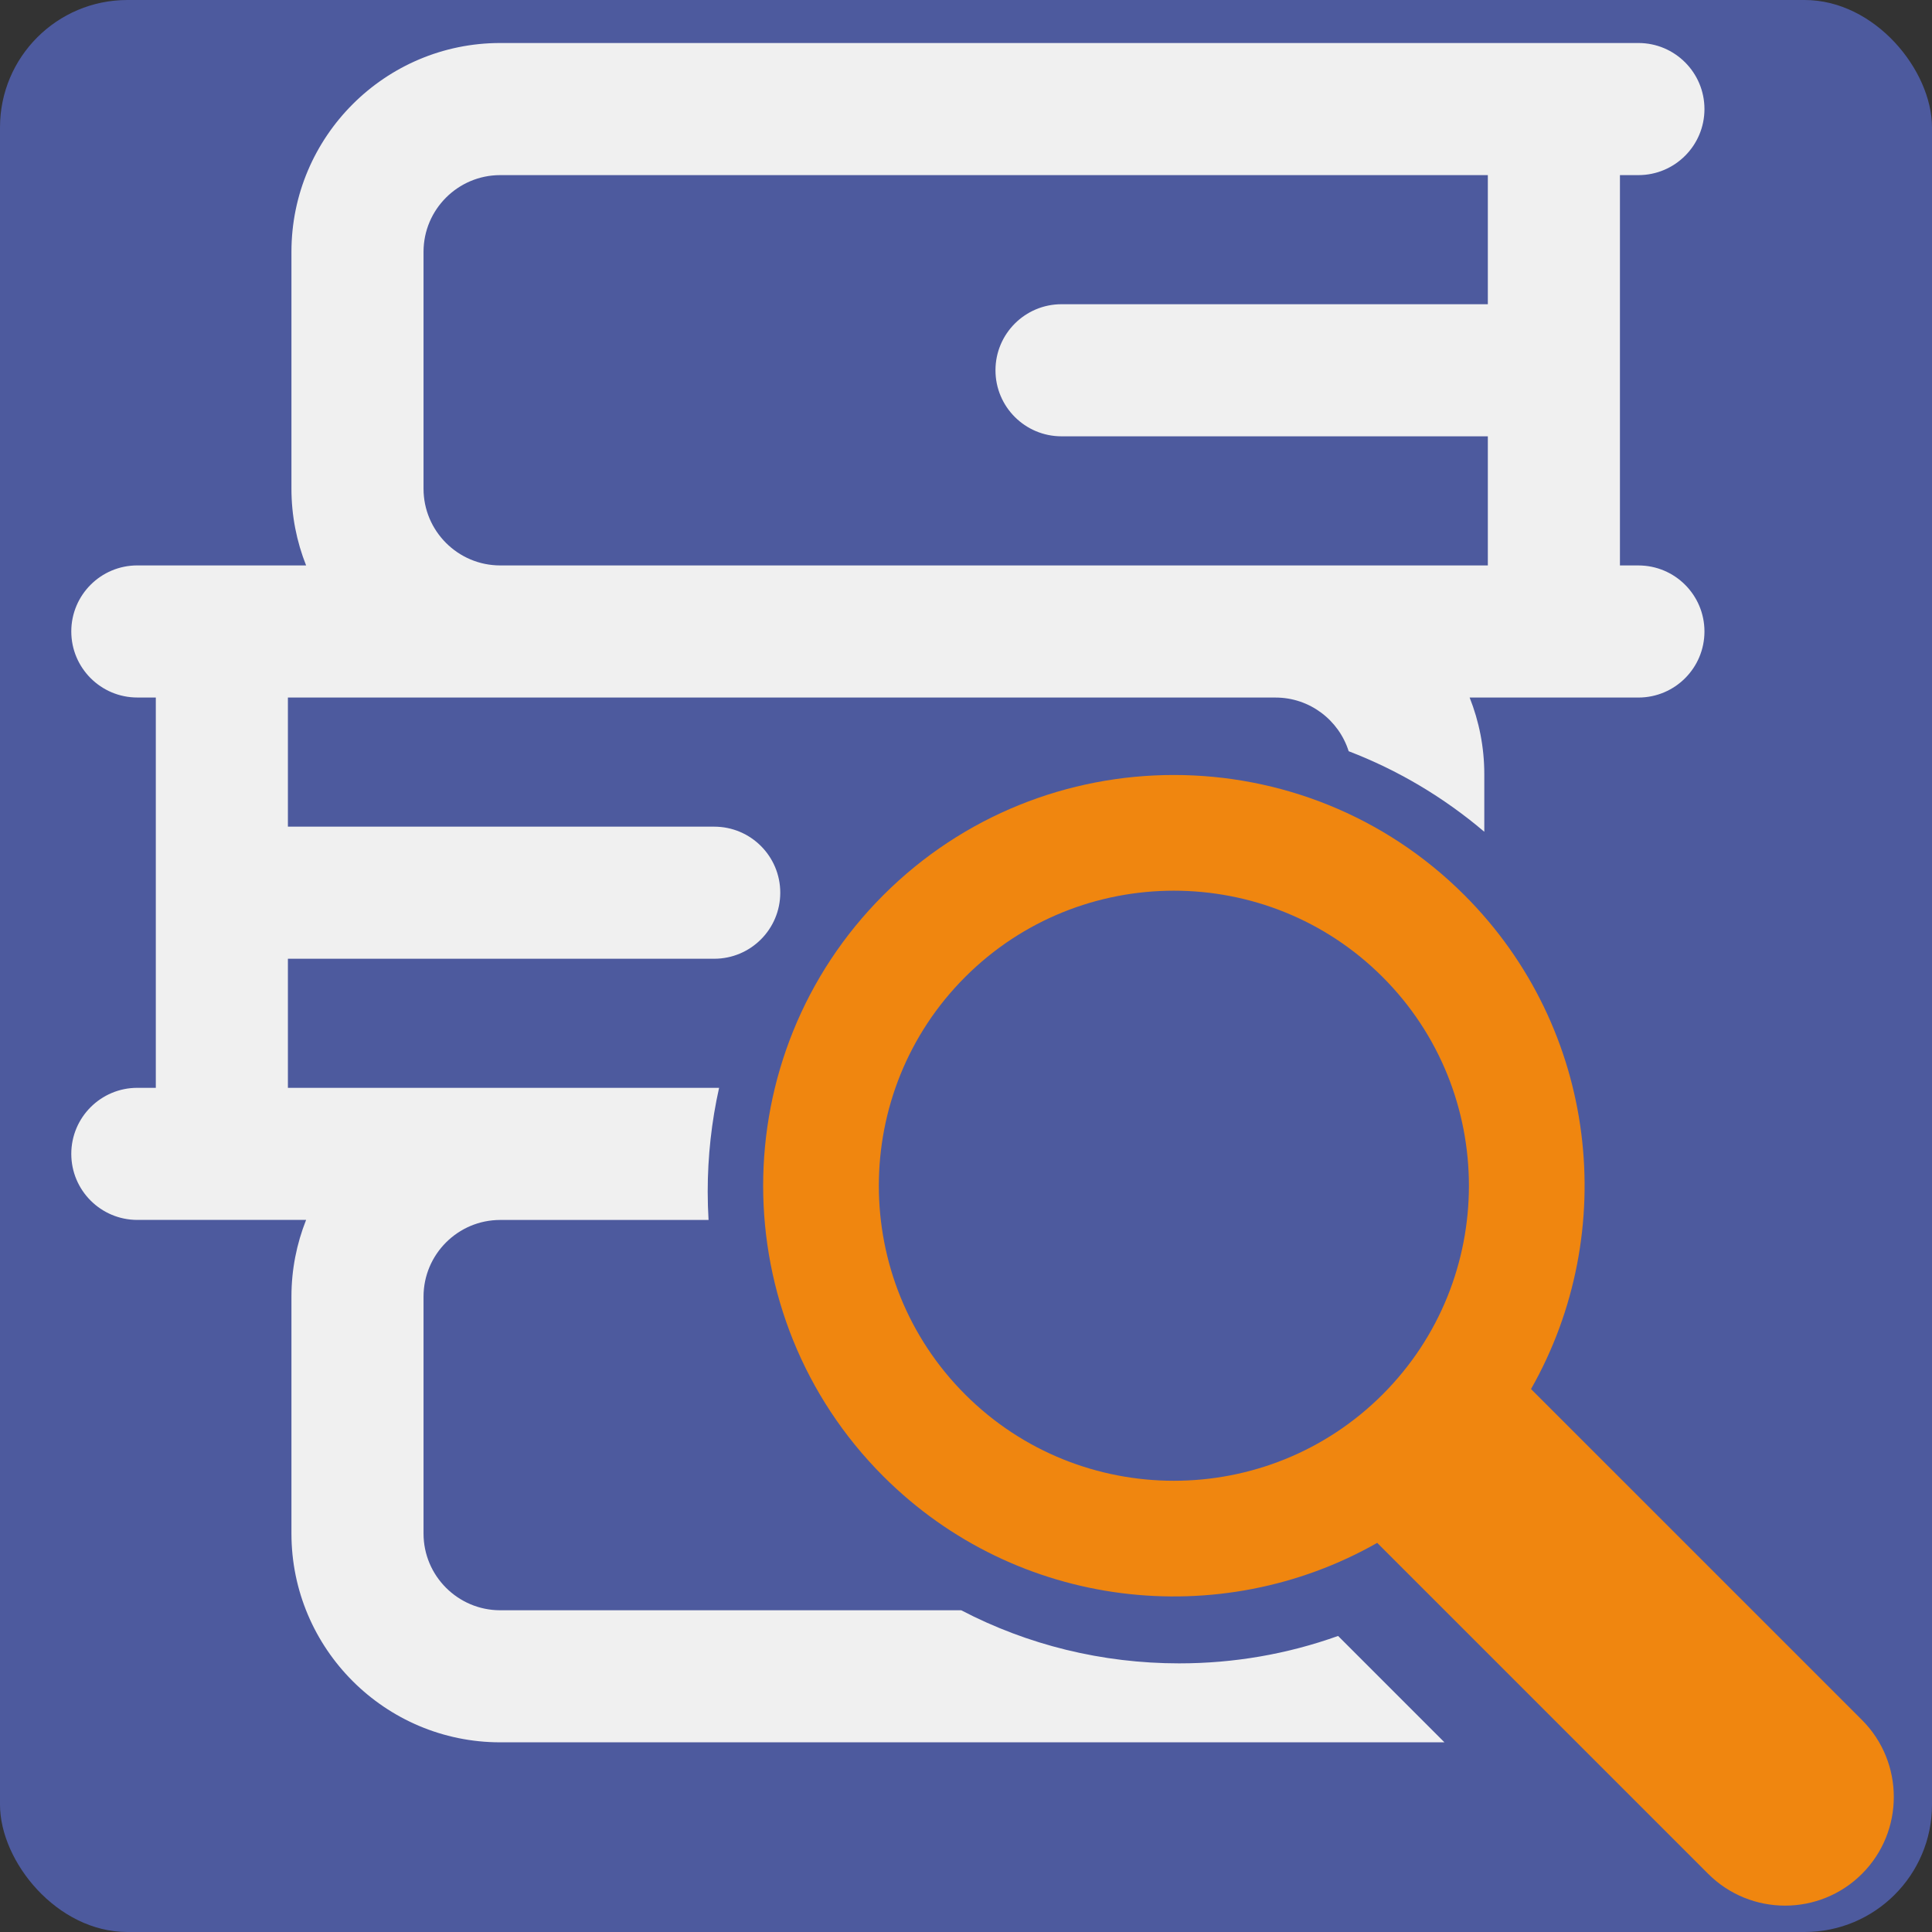<svg viewBox="0 0 455 455" xmlns="http://www.w3.org/2000/svg" xmlns:svg="http://www.w3.org/2000/svg">
  <rect x="0" y="0" width="455" height="455" fill="#333333" stroke="none"/>
  <rect id="bg" fill="#4d5a9e" x="0" y="0" height="100%"  width="100%" rx="30" ry="30"/>
  <path id="books" fill="#f0f0f0" d="m277.735,391.736c-18.191,0 -35.703,-4.336 -51.362,-12.507l-108.565,0c-9.96,0 -18.063,-8.106 -18.063,-18.063l0,-55.796c0,-9.96 8.104,-18.062 18.063,-18.062l49.062,0c-0.128,-2.2 -0.201,-4.417 -0.201,-6.638c0,-8.336 0.909,-16.532 2.682,-24.471l-101.547,0l0,-30.407l100.399,0c8.59,0 15.555,-6.964 15.555,-15.554s-6.966,-15.554 -15.555,-15.554l-100.399,0l0,-30.407l50.005,0l182.582,0c8.071,0 14.922,5.324 17.23,12.641c11.561,4.429 22.34,10.811 31.942,18.966l0,-13.546c0,-6.376 -1.233,-12.467 -3.452,-18.062l39.747,0c8.589,0 15.554,-6.966 15.554,-15.556s-6.965,-15.554 -15.554,-15.554l-4.35,0l0,-91.925l4.35,0c8.589,0 15.554,-6.966 15.554,-15.556s-6.965,-15.557 -15.554,-15.557l-268.05,0c-27.113,0 -49.171,22.059 -49.171,49.172l0,55.796c0,6.378 1.233,12.469 3.452,18.063l-39.746,0c-8.59,0 -15.555,6.964 -15.555,15.554s6.966,15.556 15.555,15.556l4.351,0l0,91.922l-4.351,0c-8.59,0 -15.555,6.965 -15.555,15.554c0,8.589 6.966,15.554 15.555,15.554l39.746,0c-2.219,5.597 -3.452,11.689 -3.452,18.061l0,55.795c0,27.115 22.058,49.174 49.171,49.174l222.371,0l-25.048,-25.05c-11.998,4.287 -24.548,6.455 -37.396,6.455zm-177.99,-332.432c0,-9.959 8.104,-18.062 18.063,-18.062l232.589,0l0,30.405l-100.401,0c-8.589,0 -15.554,6.966 -15.554,15.556s6.965,15.554 15.554,15.554l100.401,0l0,30.407l-232.589,0c-9.96,0 -18.063,-8.104 -18.063,-18.063l0,-55.796z" />
  <path id="lens" fill="#f0860f" d="m438.512,405.072l-77.945,-77.944c21.009,-36.932 15.789,-84.846 -15.677,-116.311c-37.735,-37.735 -99.131,-37.735 -136.862,0c-37.734,37.733 -37.735,99.132 0,136.862c31.464,31.466 79.378,36.686 116.312,15.677l77.945,77.943c9.989,9.989 26.24,9.989 36.228,0c9.988,-9.984 9.988,-26.235 -0.001,-36.227zm-112.898,-76.668c-27.102,27.104 -71.207,27.104 -98.314,0c-27.102,-27.102 -27.102,-71.206 0,-98.312c27.105,-27.103 71.208,-27.103 98.314,0c27.103,27.106 27.103,71.208 0,98.312z"/>
</svg>